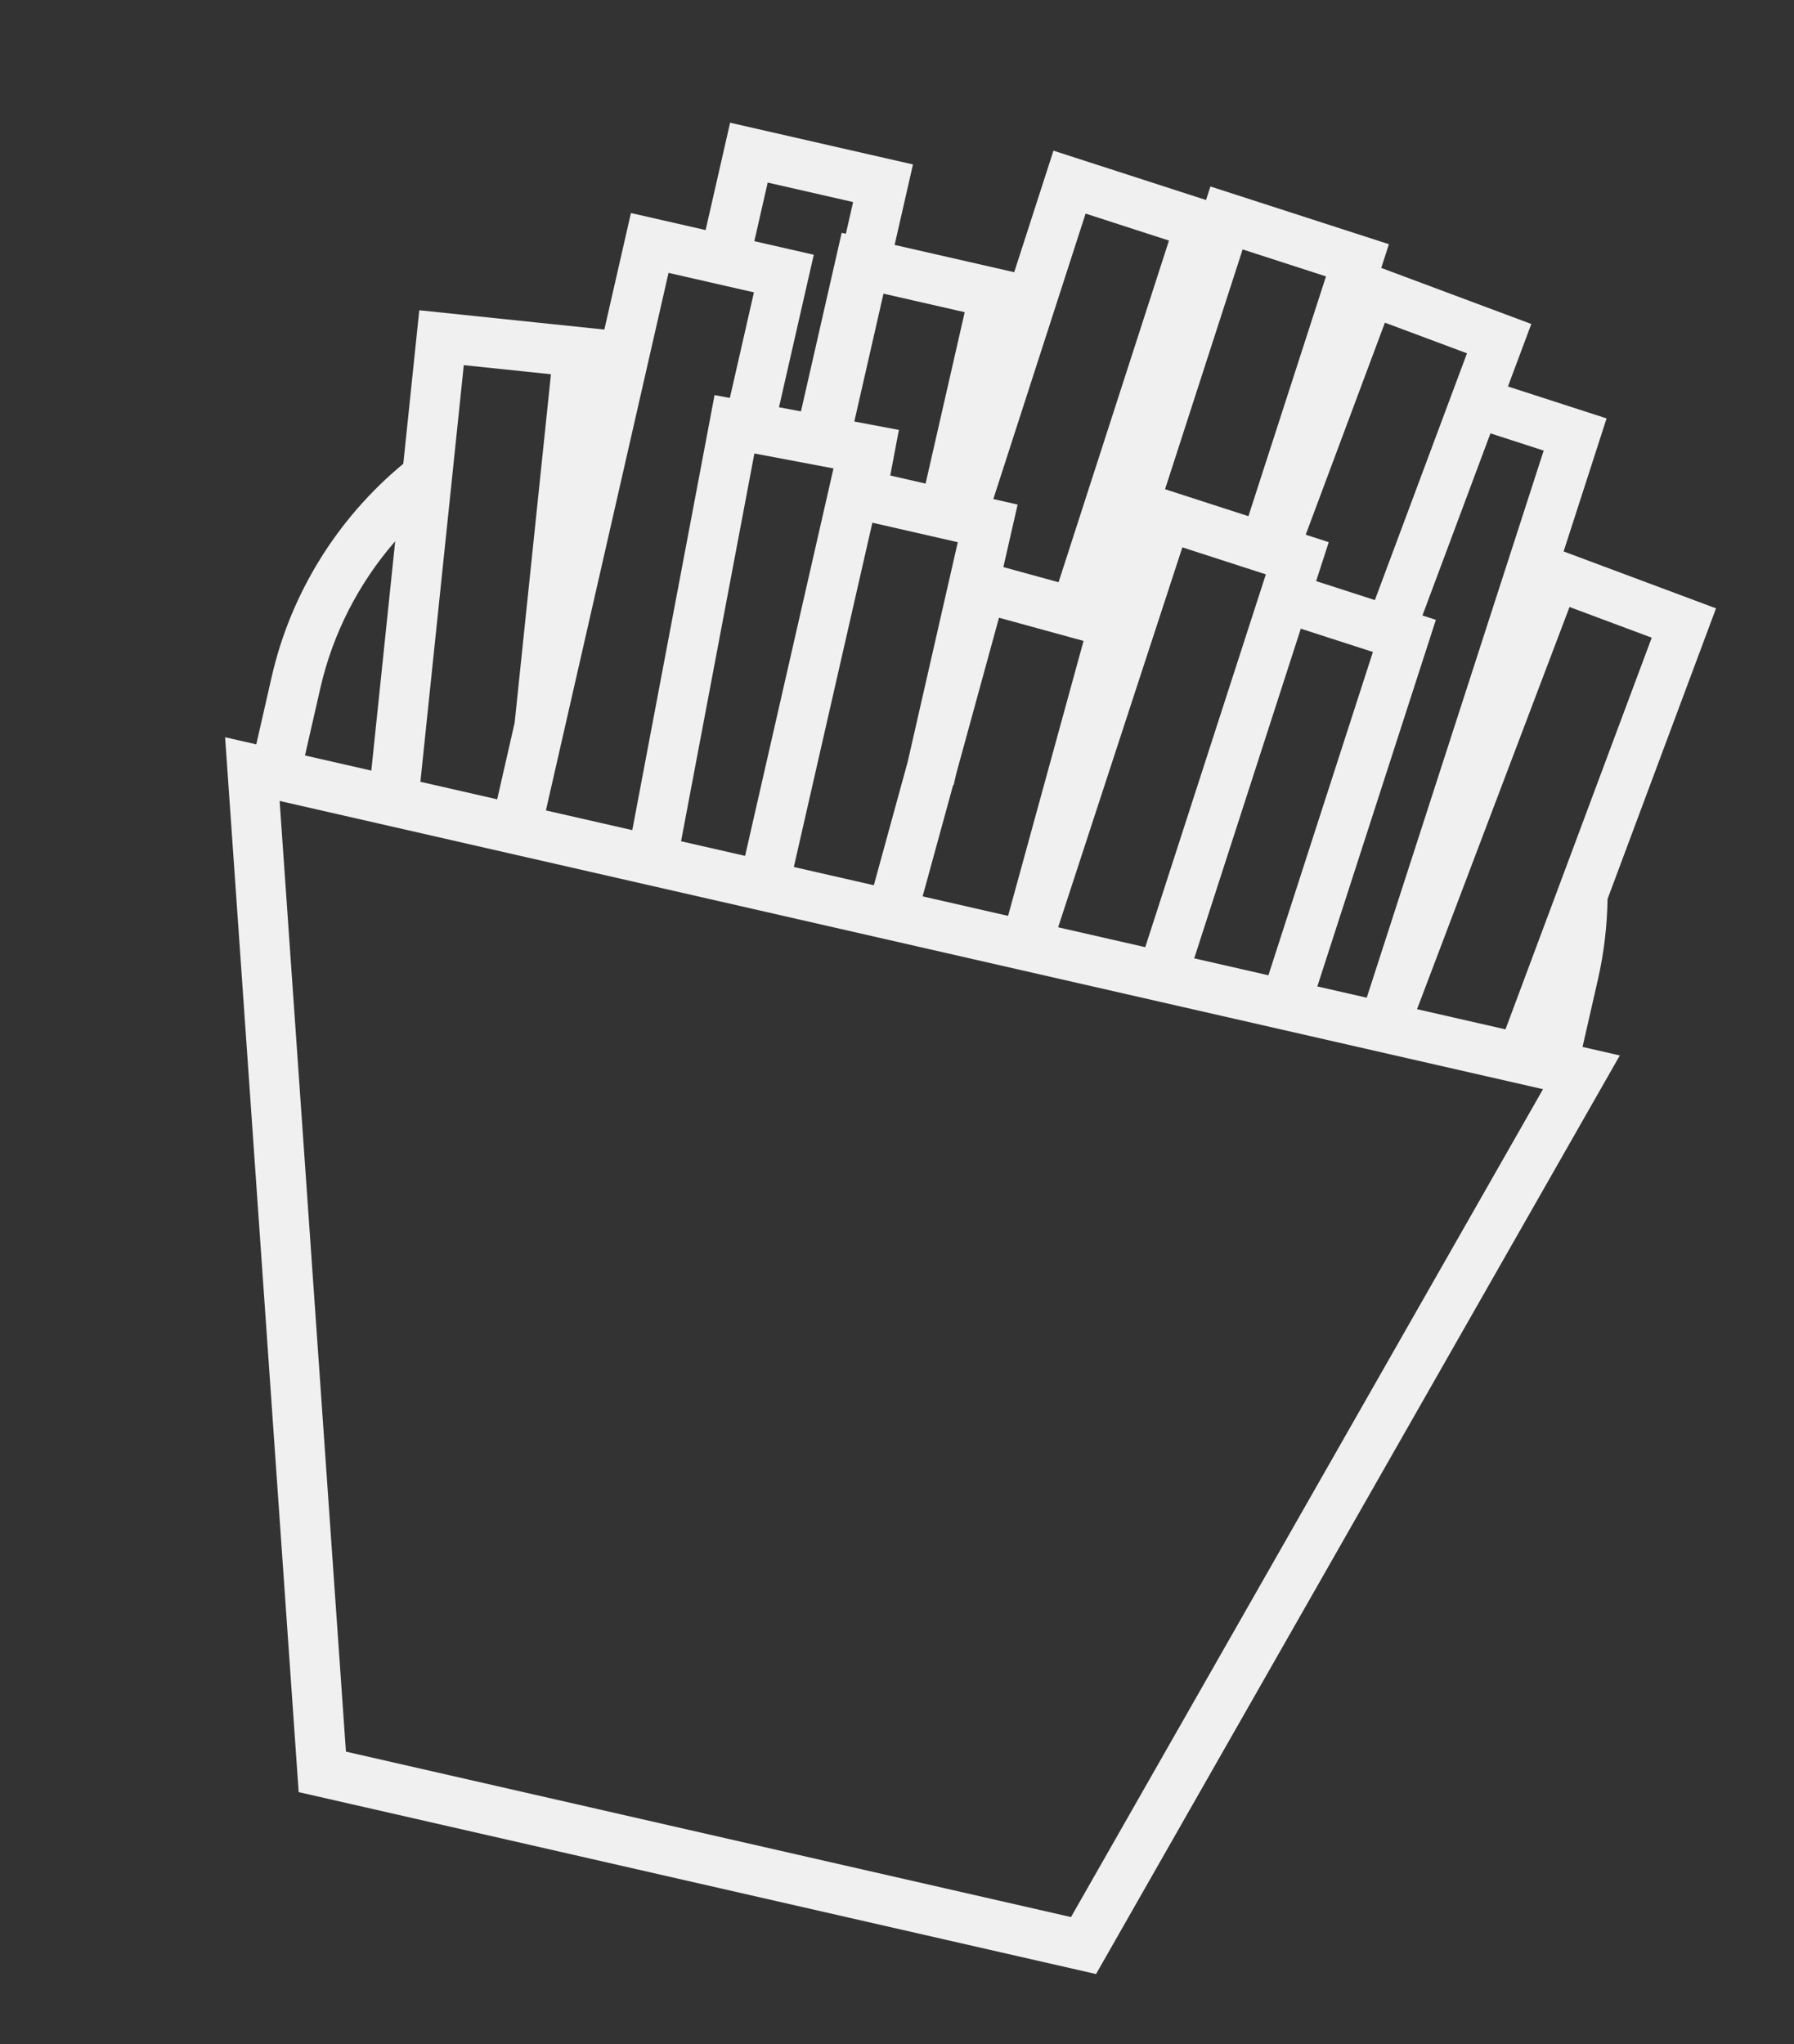 <svg width="158" height="180" viewBox="0 0 158 180" fill="none" xmlns="http://www.w3.org/2000/svg">
<rect x="0" y="0" width="158" height="180" fill="#333333" stroke="none"/>
<path d="M94.325 168.815L30.467 154.247L24.627 70.531L135.894 95.913L94.325 168.815ZM28.218 60.576C29.31 55.786 31.597 51.347 34.806 47.659L32.703 67.858L26.86 66.525L28.218 60.576ZM48.522 32.956L45.326 63.644L43.788 70.387L37.025 68.844L40.847 32.155L48.522 32.956ZM66.4 25.745L64.279 35.045L62.933 34.791L55.687 73.101L48.079 71.366L58.878 24.029L66.4 25.745ZM67.612 16.077L75.135 17.793L74.497 20.588L74.128 20.504L70.541 36.229L68.607 35.862L71.671 22.433L66.435 21.238L67.612 16.077ZM84.962 27.491L81.518 42.584L78.406 41.874L79.166 37.859L75.241 37.118L77.809 25.859L84.962 27.491ZM102.952 21.185L93.228 51.271L88.368 49.938L89.624 44.433L87.484 43.945L95.61 18.809L102.952 21.185ZM116.782 24.34L109.95 45.455L102.608 43.081L109.44 21.964L116.782 24.34ZM129.199 31.112L121.087 52.843L115.915 51.171L117.024 47.743L114.996 47.086L121.97 28.414L129.199 31.112ZM114.564 55.361L120.914 57.413L111.71 85.882L105.176 84.391L114.564 55.361ZM104.132 48.199L111.485 50.578L100.863 83.407L93.192 81.657L104.132 48.199ZM83.946 69.124L83.989 69.134L84.215 68.142L87.983 54.396L95.43 56.439L88.783 80.651L81.257 78.934L83.946 69.124ZM76.83 46.029L84.353 47.746L79.945 67.072L76.96 77.954L69.914 76.347L76.83 46.029ZM59.983 74.081L66.44 39.933L73.406 41.249L65.622 75.368L59.983 74.081ZM135.954 39.679L120.37 87.857L116.019 86.865L126.46 54.58L125.277 54.198L131.266 38.162L135.954 39.679ZM145.47 56.154L132.59 90.645L124.801 88.868L138.23 53.452L145.47 56.154ZM139.376 92.193L140.733 86.244C141.264 83.916 141.542 81.535 141.581 79.16L151.132 53.571L137.71 48.56L141.494 36.844L132.806 34.034L134.864 28.529L121.649 23.594L122.323 21.504L106.603 16.421L106.218 17.614L92.779 13.267L89.322 23.97L78.79 21.568L80.407 14.481L64.301 10.807L62.145 20.259L55.567 18.759L53.226 29.02L36.927 27.322L35.519 40.84C29.706 45.643 25.601 52.263 23.928 59.598L22.571 65.547L19.826 64.921L26.305 157.813L96.53 173.833L142.659 92.942L139.376 92.193" fill="#F0F0F0"/>
</svg>
